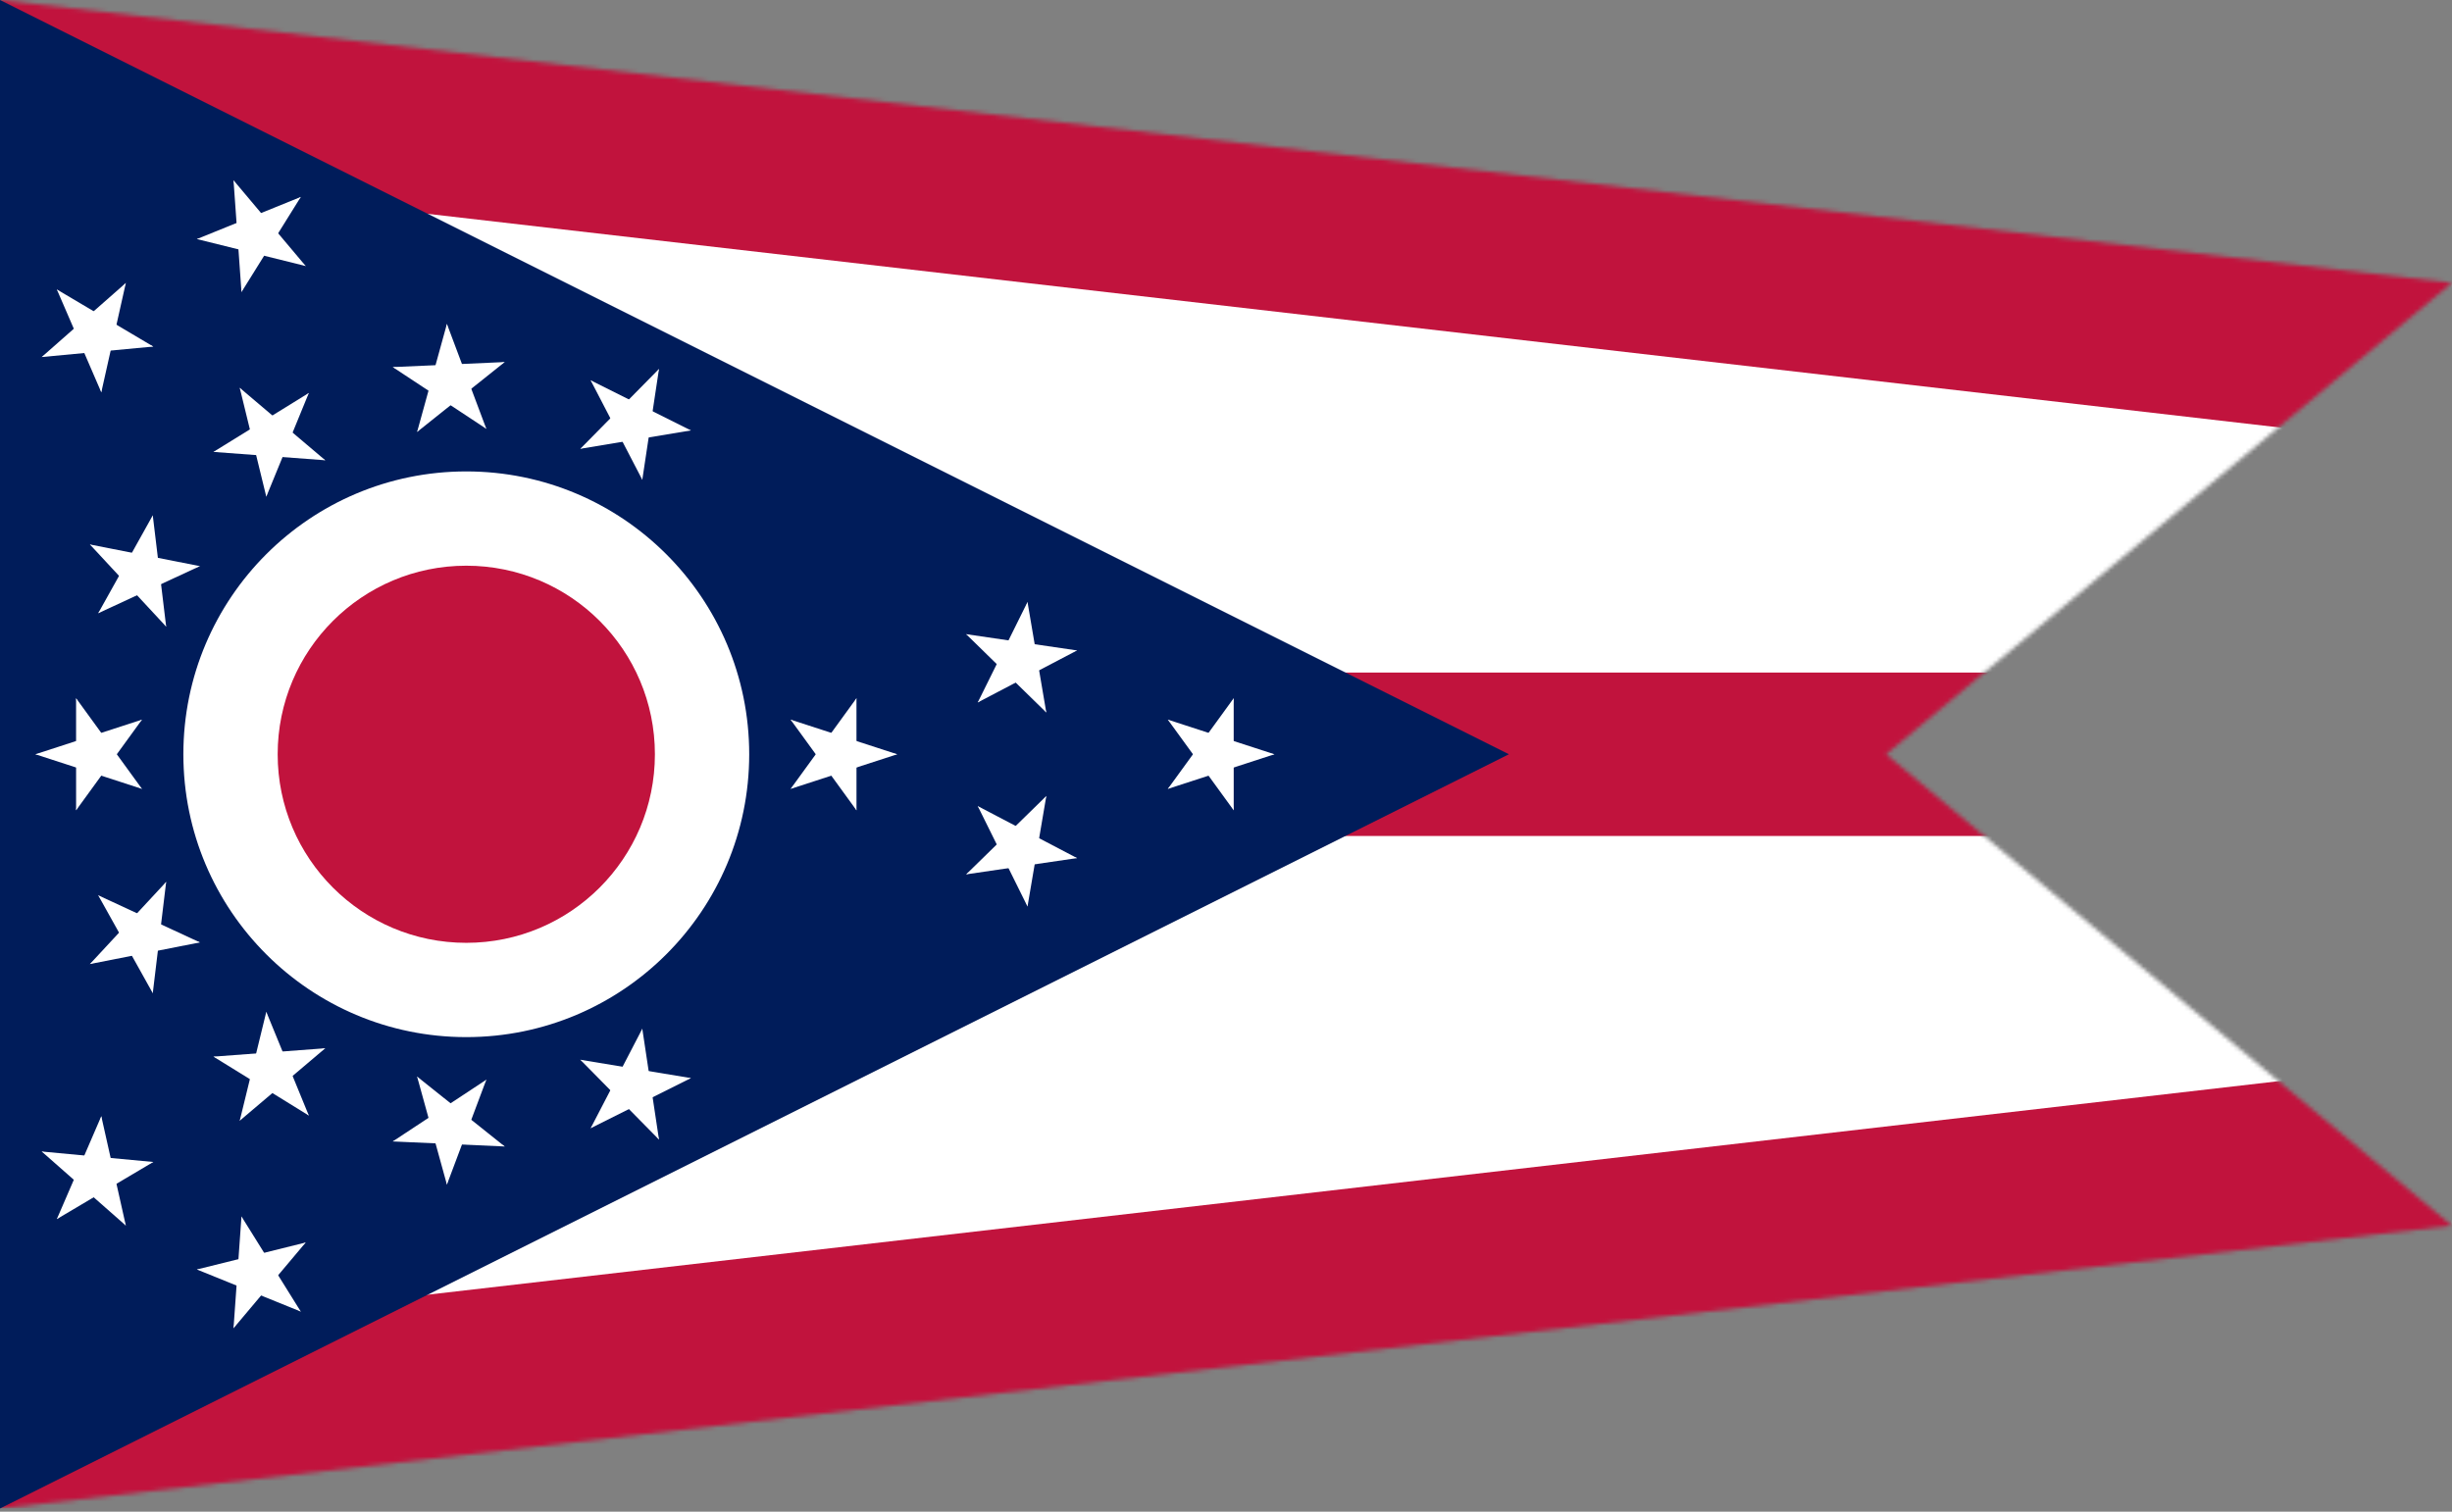 <svg xmlns="http://www.w3.org/2000/svg" width="600" height="370" fill="none" viewBox="0 0 600 370"><rect x="0" y="0" width="600" height="370" fill="#808080" stroke="none"/><g clip-path="url(#a)"><mask id="b" width="600" height="370" x="0" y="0" maskUnits="userSpaceOnUse" style="mask-type:luminance"><path fill="#fff" d="M0 369.231V0l600 69.23-138.462 115.385L600 300z"/></mask><g mask="url(#b)"><path fill="#fff" d="M600 69.23 0 0v369.231L600 300"/><path stroke="#c1133d" stroke-width="80" d="M600 69.23 0 0v369.231L600 300"/><path fill="#fff" d="M0 184.615h600z"/><path stroke="#c1133d" stroke-width="40" d="M0 184.615h600"/></g><path fill="#001c5a" d="M0 0v369.231l369.231-184.616z"/><path fill="#fff" d="M114.098 253.846c38.235 0 69.231-30.996 69.231-69.231s-30.996-69.23-69.231-69.23-69.23 30.995-69.23 69.23 30.995 69.231 69.23 69.231"/><path fill="#c1133d" d="M114.099 230.769c25.49 0 46.154-20.664 46.154-46.154s-20.664-46.154-46.154-46.154-46.154 20.664-46.154 46.154 20.664 46.154 46.154 46.154"/><path fill="#fff" d="m311.85 184.615-13.717-4.457-2.229 6.859z"/><path fill="#fff" d="m311.85 184.616-13.717 4.457-2.229-6.859z"/><path fill="#fff" d="M301.887 198.332v-14.423h-7.212z"/><path fill="#fff" d="m301.884 198.333-8.478-11.669 5.835-4.239z"/><path fill="#fff" d="m301.884 170.898-8.478 11.669 5.835 4.238z"/><path fill="#fff" d="M301.883 170.898v14.423h-7.212z"/><path fill="#fff" d="m285.759 193.093 13.718-4.457-2.229-6.859z"/><path fill="#fff" d="m285.761 193.093 8.477-11.669 5.835 4.239z"/><path fill="#fff" d="m285.761 176.138 8.477 11.668 5.835-4.239z"/><path fill="#fff" d="m285.759 176.138 13.718 4.457-2.229 6.858zM219.545 184.615l-13.717-4.457-2.228 6.859z"/><path fill="#fff" d="m219.545 184.615-13.717 4.457-2.228-6.858z"/><path fill="#fff" d="M209.582 198.332v-14.423h-7.212z"/><path fill="#fff" d="m209.579 198.332-8.477-11.668 5.834-4.239z"/><path fill="#fff" d="m209.579 170.898-8.477 11.668 5.834 4.239z"/><path fill="#fff" d="M209.578 170.898v14.423h-7.211z"/><path fill="#fff" d="m193.455 193.093 13.717-4.457-2.229-6.859z"/><path fill="#fff" d="m193.456 193.093 8.478-11.669 5.834 4.239z"/><path fill="#fff" d="m193.456 176.137 8.478 11.669 5.834-4.239z"/><path fill="#fff" d="m193.455 176.138 13.717 4.456-2.229 6.859zM263.551 159.203l-14.27-2.095-1.047 7.135z"/><path fill="#fff" d="m263.553 159.203-12.776 6.693-3.346-6.388z"/><path fill="#fff" d="m256.027 174.396-2.418-14.219-7.109 1.209z"/><path fill="#fff" d="m256.029 174.396-10.314-10.082 5.041-5.157z"/><path fill="#fff" d="m251.429 147.35-6.402 12.924 6.463 3.201z"/><path fill="#fff" d="m251.43 147.35 2.418 14.219-7.11 1.209z"/><path fill="#fff" d="m239.251 171.934 12.776-6.694-3.346-6.387z"/><path fill="#fff" d="m239.251 171.934 6.401-12.925 6.463 3.201z"/><path fill="#fff" d="m236.409 155.219 10.314 10.082 5.041-5.157z"/><path fill="#fff" d="m236.409 155.219 14.271 2.094-1.048 7.135zM263.553 210.028l-12.776-6.693-3.346 6.388z"/><path fill="#fff" d="m263.555 210.028-14.27 2.095-1.047-7.136z"/><path fill="#fff" d="m251.43 221.881 2.418-14.219-7.11-1.209z"/><path fill="#fff" d="m251.429 221.881-6.402-12.925 6.463-3.201z"/><path fill="#fff" d="m256.029 194.834-10.314 10.083 5.041 5.157z"/><path fill="#fff" d="m256.031 194.834-2.418 14.219-7.109-1.208z"/><path fill="#fff" d="m236.413 214.012 14.271-2.095-1.048-7.135z"/><path fill="#fff" d="m236.413 214.012 10.314-10.082 5.041 5.157z"/><path fill="#fff" d="m239.255 197.297 6.401 12.924 6.463-3.201z"/><path fill="#fff" d="m239.255 197.297 12.776 6.693-3.346 6.388zM161.254 278.928l-2.149-14.262-7.131 1.074z"/><path fill="#fff" d="m161.254 278.928-10.121-10.276 5.138-5.06z"/><path fill="#fff" d="m144.529 276.148 12.901-6.45-3.225-6.45z"/><path fill="#fff" d="m144.53 276.148 6.646-12.801 6.4 3.323z"/><path fill="#fff" d="m169.068 263.879-14.228-2.364-1.182 7.114z"/><path fill="#fff" d="m169.068 263.879-12.9 6.451-3.225-6.451z"/><path fill="#fff" d="m142.004 259.382 10.121 10.276 5.138-5.061z"/><path fill="#fff" d="m142.003 259.382 14.227 2.364-1.182 7.114z"/><path fill="#fff" d="m157.169 251.8-6.646 12.801 6.401 3.322z"/><path fill="#fff" d="m157.168 251.8 2.148 14.262-7.131 1.074zM109.357 289.954l5.069-13.503-6.752-2.535z"/><path fill="#fff" d="m109.359 289.953-3.836-13.903 6.952-1.918z"/><path fill="#fff" d="m96.103 279.381 14.409.648.324-7.204z"/><path fill="#fff" d="m96.103 279.381 12.038-7.945 3.972 6.019z"/><path fill="#fff" d="m123.51 280.614-11.276-8.994-4.496 5.638z"/><path fill="#fff" d="m123.51 280.614-14.408-.648.324-7.204z"/><path fill="#fff" d="m102.066 263.507 3.836 13.904 6.952-1.918z"/><path fill="#fff" d="m102.064 263.507 11.276 8.994-4.497 5.638z"/><path fill="#fff" d="m119.003 264.269-12.038 7.945 3.972 6.019z"/><path fill="#fff" d="m119.003 264.269-5.069 13.503-6.752-2.534zM58.661 274.312l11.003-9.325-4.663-5.502z"/><path fill="#fff" d="m58.662 274.312 3.42-14.011 7.006 1.71z"/><path fill="#fff" d="m52.235 258.623 12.269 7.583 3.791-6.135z"/><path fill="#fff" d="m52.234 258.623 14.383-1.077.539 7.191z"/><path fill="#fff" d="M75.57 273.046 70.102 259.7l-6.674 2.734z"/><path fill="#fff" d="m75.57 273.046-12.27-7.583 3.792-6.134z"/><path fill="#fff" d="m65.162 247.66-3.42 14.012 7.006 1.71z"/><path fill="#fff" d="m65.164 247.66 5.469 13.346-6.673 2.735z"/><path fill="#fff" d="m79.59 256.574-14.383 1.077.539 7.192z"/><path fill="#fff" d="m79.589 256.574-11.003 9.325-4.663-5.501zM57.142 325.108l9.284-11.037-5.52-4.642z"/><path fill="#fff" d="m57.141 325.108 1.023-14.387 7.193.512z"/><path fill="#fff" d="m48.173 310.719 13.366 5.418 2.71-6.683z"/><path fill="#fff" d="m48.17 310.719 13.998-3.473 1.736 6.999z"/><path fill="#fff" d="m73.601 321.026-7.628-12.241-6.12 3.815z"/><path fill="#fff" d="m73.6 321.026-13.366-5.419 2.71-6.683z"/><path fill="#fff" d="m59.09 297.743-1.024 14.387 7.194.511z"/><path fill="#fff" d="m59.09 297.743 7.629 12.241-6.12 3.814z"/><path fill="#fff" d="m74.803 304.113-13.998 3.473 1.736 6.999z"/><path fill="#fff" d="m74.804 304.113-9.285 11.038-5.518-4.642zM13.91 298.388l12.41-7.349-3.674-6.206z"/><path fill="#fff" d="m13.908 298.388 5.72-13.241 6.62 2.861z"/><path fill="#fff" d="m10.203 281.842 10.824 9.533 4.766-5.413z"/><path fill="#fff" d="m10.203 281.843 14.36 1.349-.675 7.18z"/><path fill="#fff" d="M30.791 299.974 27.637 285.9l-7.037 1.577z"/><path fill="#fff" d="m30.79 299.974-10.825-9.532 4.766-5.412z"/><path fill="#fff" d="m24.787 273.204-5.72 13.24 6.62 2.86z"/><path fill="#fff" d="m24.787 273.204 3.154 14.074-7.037 1.577z"/><path fill="#fff" d="m37.512 284.409-14.36-1.349-.674 7.18z"/><path fill="#fff" d="m37.512 284.409-12.41 7.349-3.675-6.205zM22.001 235.963l14.151-2.787-1.393-7.076z"/><path fill="#fff" d="m22.002 235.963 9.81-10.573 5.287 4.906z"/><path fill="#fff" d="m24.027 219.129 7.024 12.597 6.299-3.511z"/><path fill="#fff" d="m24.027 219.129 13.086 6.063-3.031 6.544z"/><path fill="#fff" d="m37.383 243.091 1.722-14.32-7.16-.861z"/><path fill="#fff" d="m37.383 243.091-7.024-12.598 6.3-3.511z"/><path fill="#fff" d="m40.662 215.853-9.81 10.573 5.286 4.905z"/><path fill="#fff" d="m40.66 215.853-1.722 14.32-7.16-.861z"/><path fill="#fff" d="m48.915 230.662-13.087-6.063-3.032 6.543z"/><path fill="#fff" d="m48.913 230.662-14.151 2.787-1.394-7.076zM8.654 184.615l13.717 4.457 2.229-6.859z"/><path fill="#fff" d="m8.654 184.615 13.717-4.457 2.229 6.859z"/><path fill="#fff" d="M18.617 170.898v14.423h7.212z"/><path fill="#fff" d="m18.62 170.898 8.478 11.668-5.835 4.239z"/><path fill="#fff" d="m18.62 198.332 8.478-11.668-5.835-4.239z"/><path fill="#fff" d="M18.621 198.332v-14.423h7.212z"/><path fill="#fff" d="m34.745 176.138-13.718 4.456 2.229 6.859z"/><path fill="#fff" d="m34.743 176.137-8.477 11.669-5.835-4.239z"/><path fill="#fff" d="m34.743 193.093-8.477-11.669-5.835 4.239z"/><path fill="#fff" d="m34.745 193.093-13.718-4.457 2.229-6.859zM161.254 90.303l-2.149 14.262-7.131-1.074z"/><path fill="#fff" d="m161.254 90.303-10.121 10.275 5.138 5.061z"/><path fill="#fff" d="m144.529 93.082 12.901 6.45-3.225 6.45z"/><path fill="#fff" d="m144.53 93.082 6.646 12.801 6.4-3.323z"/><path fill="#fff" d="m169.068 105.351-14.228 2.364-1.182-7.114z"/><path fill="#fff" d="m169.068 105.351-12.9-6.45-3.225 6.45z"/><path fill="#fff" d="m142.004 109.848 10.121-10.275 5.138 5.06z"/><path fill="#fff" d="m142.003 109.848 14.227-2.364-1.182-7.114z"/><path fill="#fff" d="m157.169 117.431-6.646-12.801 6.401-3.323z"/><path fill="#fff" d="m157.168 117.431 2.148-14.262-7.131-1.074zM109.357 79.277l5.069 13.503-6.752 2.534z"/><path fill="#fff" d="m109.359 79.277-3.836 13.904 6.952 1.918z"/><path fill="#fff" d="m96.103 89.85 14.409-.649.324 7.204z"/><path fill="#fff" d="m96.103 89.85 12.038 7.944 3.972-6.019z"/><path fill="#fff" d="m123.51 88.617-11.276 8.993-4.496-5.638z"/><path fill="#fff" d="m123.51 88.616-14.408.649.324 7.204z"/><path fill="#fff" d="m102.066 105.723 3.836-13.903 6.952 1.918z"/><path fill="#fff" d="m102.064 105.723 11.276-8.993-4.497-5.638z"/><path fill="#fff" d="m119.003 104.961-12.038-7.944 3.972-6.02z"/><path fill="#fff" d="m119.003 104.961-5.069-13.503-6.752 2.535zM58.661 94.918l11.003 9.326-4.663 5.501z"/><path fill="#fff" d="m58.662 94.918 3.42 14.012 7.006-1.71z"/><path fill="#fff" d="m52.235 110.608 12.269-7.583 3.791 6.134z"/><path fill="#fff" d="m52.234 110.608 14.383 1.077.539-7.192z"/><path fill="#fff" d="m75.57 96.185-5.468 13.346-6.674-2.735z"/><path fill="#fff" d="m75.57 96.185-12.27 7.582 3.792 6.135z"/><path fill="#fff" d="m65.162 121.57-3.42-14.011 7.006-1.711z"/><path fill="#fff" d="m65.164 121.57 5.469-13.346-6.673-2.734z"/><path fill="#fff" d="m79.59 112.656-14.383-1.077.539-7.191z"/><path fill="#fff" d="m79.589 112.656-11.003-9.325-4.663 5.501zM57.142 44.122l9.284 11.038-5.52 4.642z"/><path fill="#fff" d="m57.141 44.122 1.023 14.387 7.193-.511z"/><path fill="#fff" d="m48.173 58.512 13.366-5.419 2.71 6.683z"/><path fill="#fff" d="m48.17 58.512 13.998 3.472 1.736-6.999z"/><path fill="#fff" d="m73.601 48.205-7.628 12.24-6.12-3.814z"/><path fill="#fff" d="m73.6 48.205-13.366 5.418 2.71 6.684z"/><path fill="#fff" d="m59.09 71.487-1.024-14.386 7.194-.512z"/><path fill="#fff" d="m59.09 71.487 7.629-12.24-6.12-3.815z"/><path fill="#fff" d="m74.803 65.117-13.998-3.473 1.736-6.999z"/><path fill="#fff" d="M74.804 65.117 65.519 54.08l-5.518 4.642zM13.91 70.843l12.41 7.349-3.674 6.205z"/><path fill="#fff" d="m13.908 70.843 5.72 13.24 6.62-2.86z"/><path fill="#fff" d="m10.203 87.388 10.824-9.532 4.766 5.412z"/><path fill="#fff" d="m10.203 87.388 14.36-1.35-.675-7.18z"/><path fill="#fff" d="M30.791 69.257 27.637 83.33 20.6 81.754z"/><path fill="#fff" d="m30.79 69.257-10.825 9.532L24.73 84.2z"/><path fill="#fff" d="m24.787 96.027-5.72-13.24 6.62-2.86z"/><path fill="#fff" d="m24.787 96.027 3.154-14.074-7.037-1.577z"/><path fill="#fff" d="m37.512 84.821-14.36 1.35-.674-7.18z"/><path fill="#fff" d="m37.512 84.821-12.41-7.349-3.675 6.206zM22.001 133.267l14.151 2.787-1.393 7.076z"/><path fill="#fff" d="m22.002 133.267 9.81 10.573 5.287-4.905z"/><path fill="#fff" d="m24.027 150.102 7.024-12.598 6.299 3.512z"/><path fill="#fff" d="m24.027 150.102 13.086-6.064-3.031-6.543z"/><path fill="#fff" d="m37.383 126.14 1.722 14.319-7.16.862z"/><path fill="#fff" d="m37.383 126.14-7.024 12.597 6.3 3.512z"/><path fill="#fff" d="m40.662 153.378-9.81-10.573 5.286-4.905z"/><path fill="#fff" d="m40.66 153.377-1.722-14.319-7.16.861z"/><path fill="#fff" d="m48.915 138.568-13.087 6.064-3.032-6.544z"/><path fill="#fff" d="m48.913 138.568-14.151-2.787-1.394 7.076z"/></g><defs><clipPath id="a"><path fill="#fff" d="M0 0h600v369.231H0z"/></clipPath></defs></svg>
